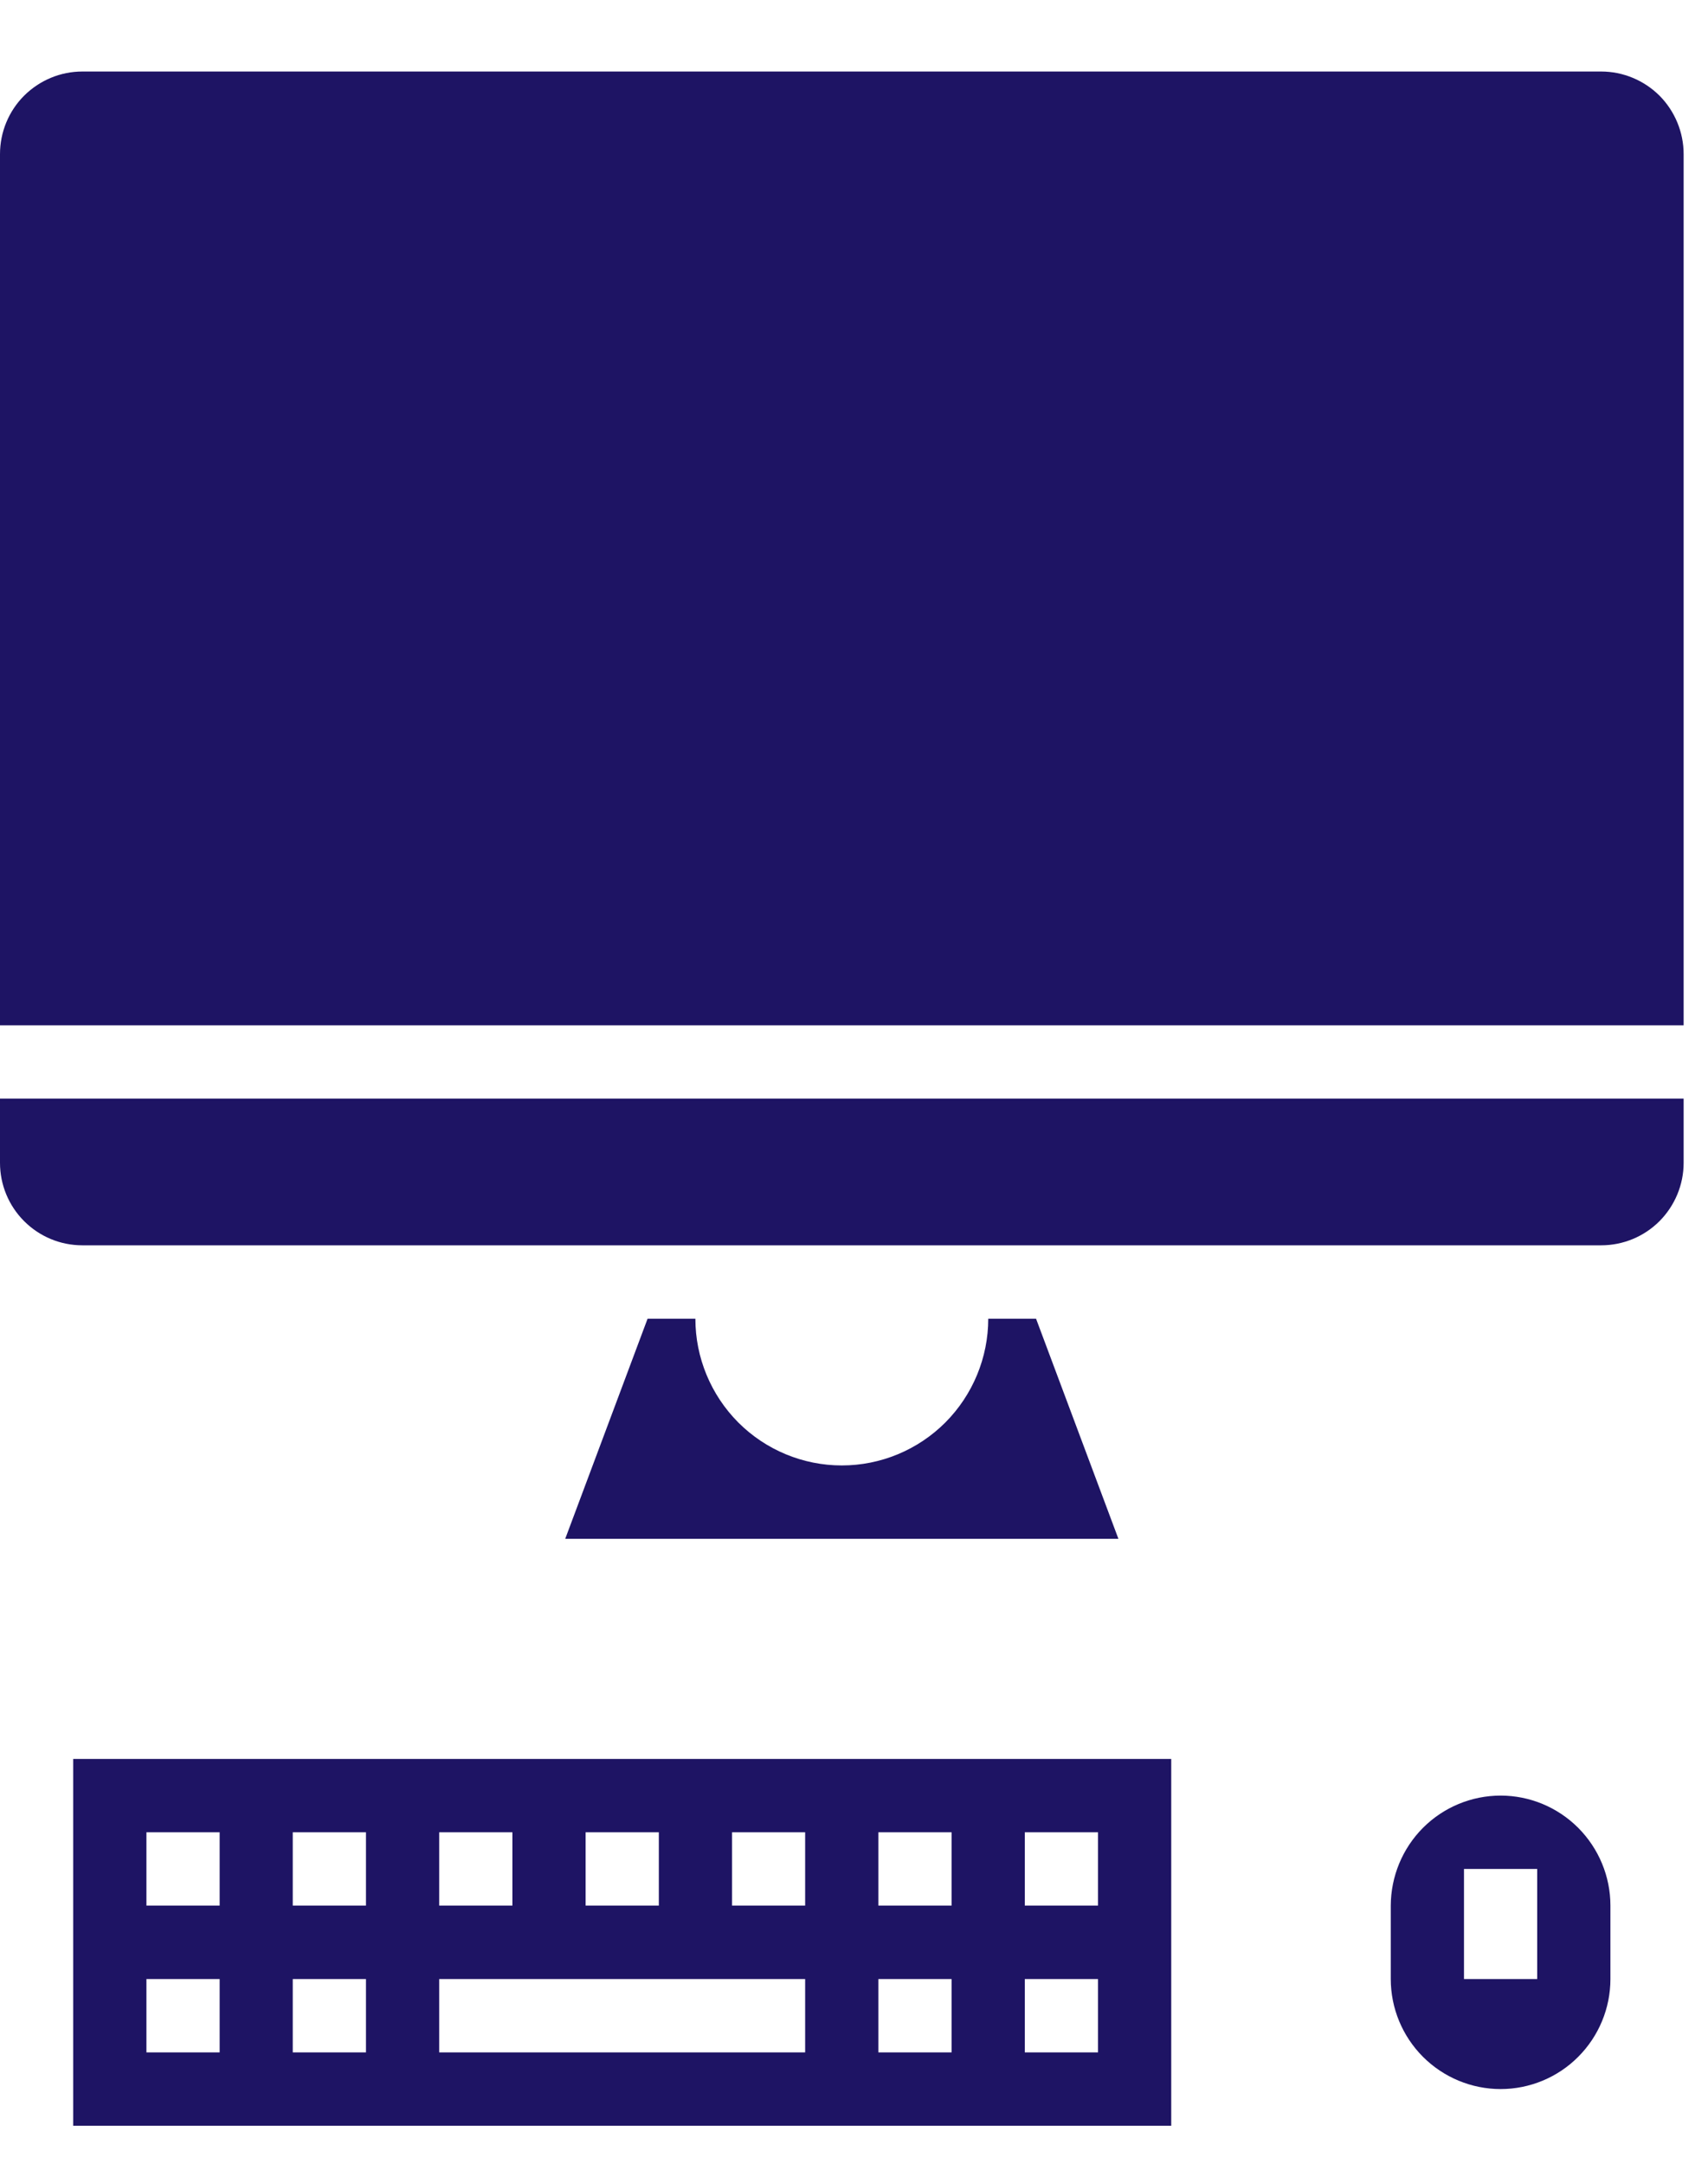 <svg width="15" height="19" viewBox="0 0 15 19" fill="none" xmlns="http://www.w3.org/2000/svg">
<path d="M0.643 18.666H10.286V15.445H0.643V18.666ZM9 16.089H9.643V16.733H9V16.089ZM9 17.378H9.643V18.022H9V17.378ZM7.714 16.089H8.357V16.733H7.714V16.089ZM7.714 17.378H8.357V18.022H7.714V17.378ZM6.429 16.089H7.071V16.733H6.429V16.089ZM5.143 16.089H5.786V16.733H5.143V16.089ZM3.857 16.089H4.5V16.733H3.857V16.089ZM3.857 17.378H7.071V18.022H3.857V17.378ZM2.571 16.089H3.214V16.733H2.571V16.089ZM2.571 17.378H3.214V18.022H2.571V17.378ZM1.286 16.089H1.929V16.733H1.286V16.089ZM1.286 17.378H1.929V18.022H1.286V17.378ZM6.107 11.58H5.687L4.964 13.512H9.822L9.099 11.58H8.679C8.679 11.921 8.543 12.249 8.302 12.491C8.061 12.732 7.734 12.868 7.393 12.868C7.052 12.868 6.725 12.732 6.484 12.491C6.243 12.249 6.107 11.921 6.107 11.58ZM14.062 0.628H0.723C0.531 0.628 0.348 0.705 0.212 0.84C0.076 0.976 0 1.161 0 1.353V9.003H14.786V1.353C14.786 1.161 14.709 0.976 14.574 0.84C14.438 0.705 14.254 0.628 14.062 0.628ZM0 10.211C0 10.403 0.076 10.587 0.212 10.723C0.348 10.859 0.531 10.935 0.723 10.935H14.062C14.254 10.935 14.438 10.859 14.574 10.723C14.709 10.587 14.786 10.403 14.786 10.211V9.647H0V10.211ZM13.179 15.767C12.923 15.767 12.678 15.869 12.497 16.05C12.316 16.232 12.215 16.477 12.214 16.733V17.378C12.214 17.634 12.316 17.88 12.497 18.061C12.678 18.242 12.923 18.344 13.179 18.344C13.434 18.344 13.68 18.242 13.86 18.061C14.041 17.88 14.143 17.634 14.143 17.378V16.733C14.143 16.477 14.041 16.232 13.86 16.05C13.679 15.869 13.434 15.767 13.179 15.767ZM13.5 17.378H12.857V16.411H13.5V17.378Z" fill="#1E1464"/>
</svg>
